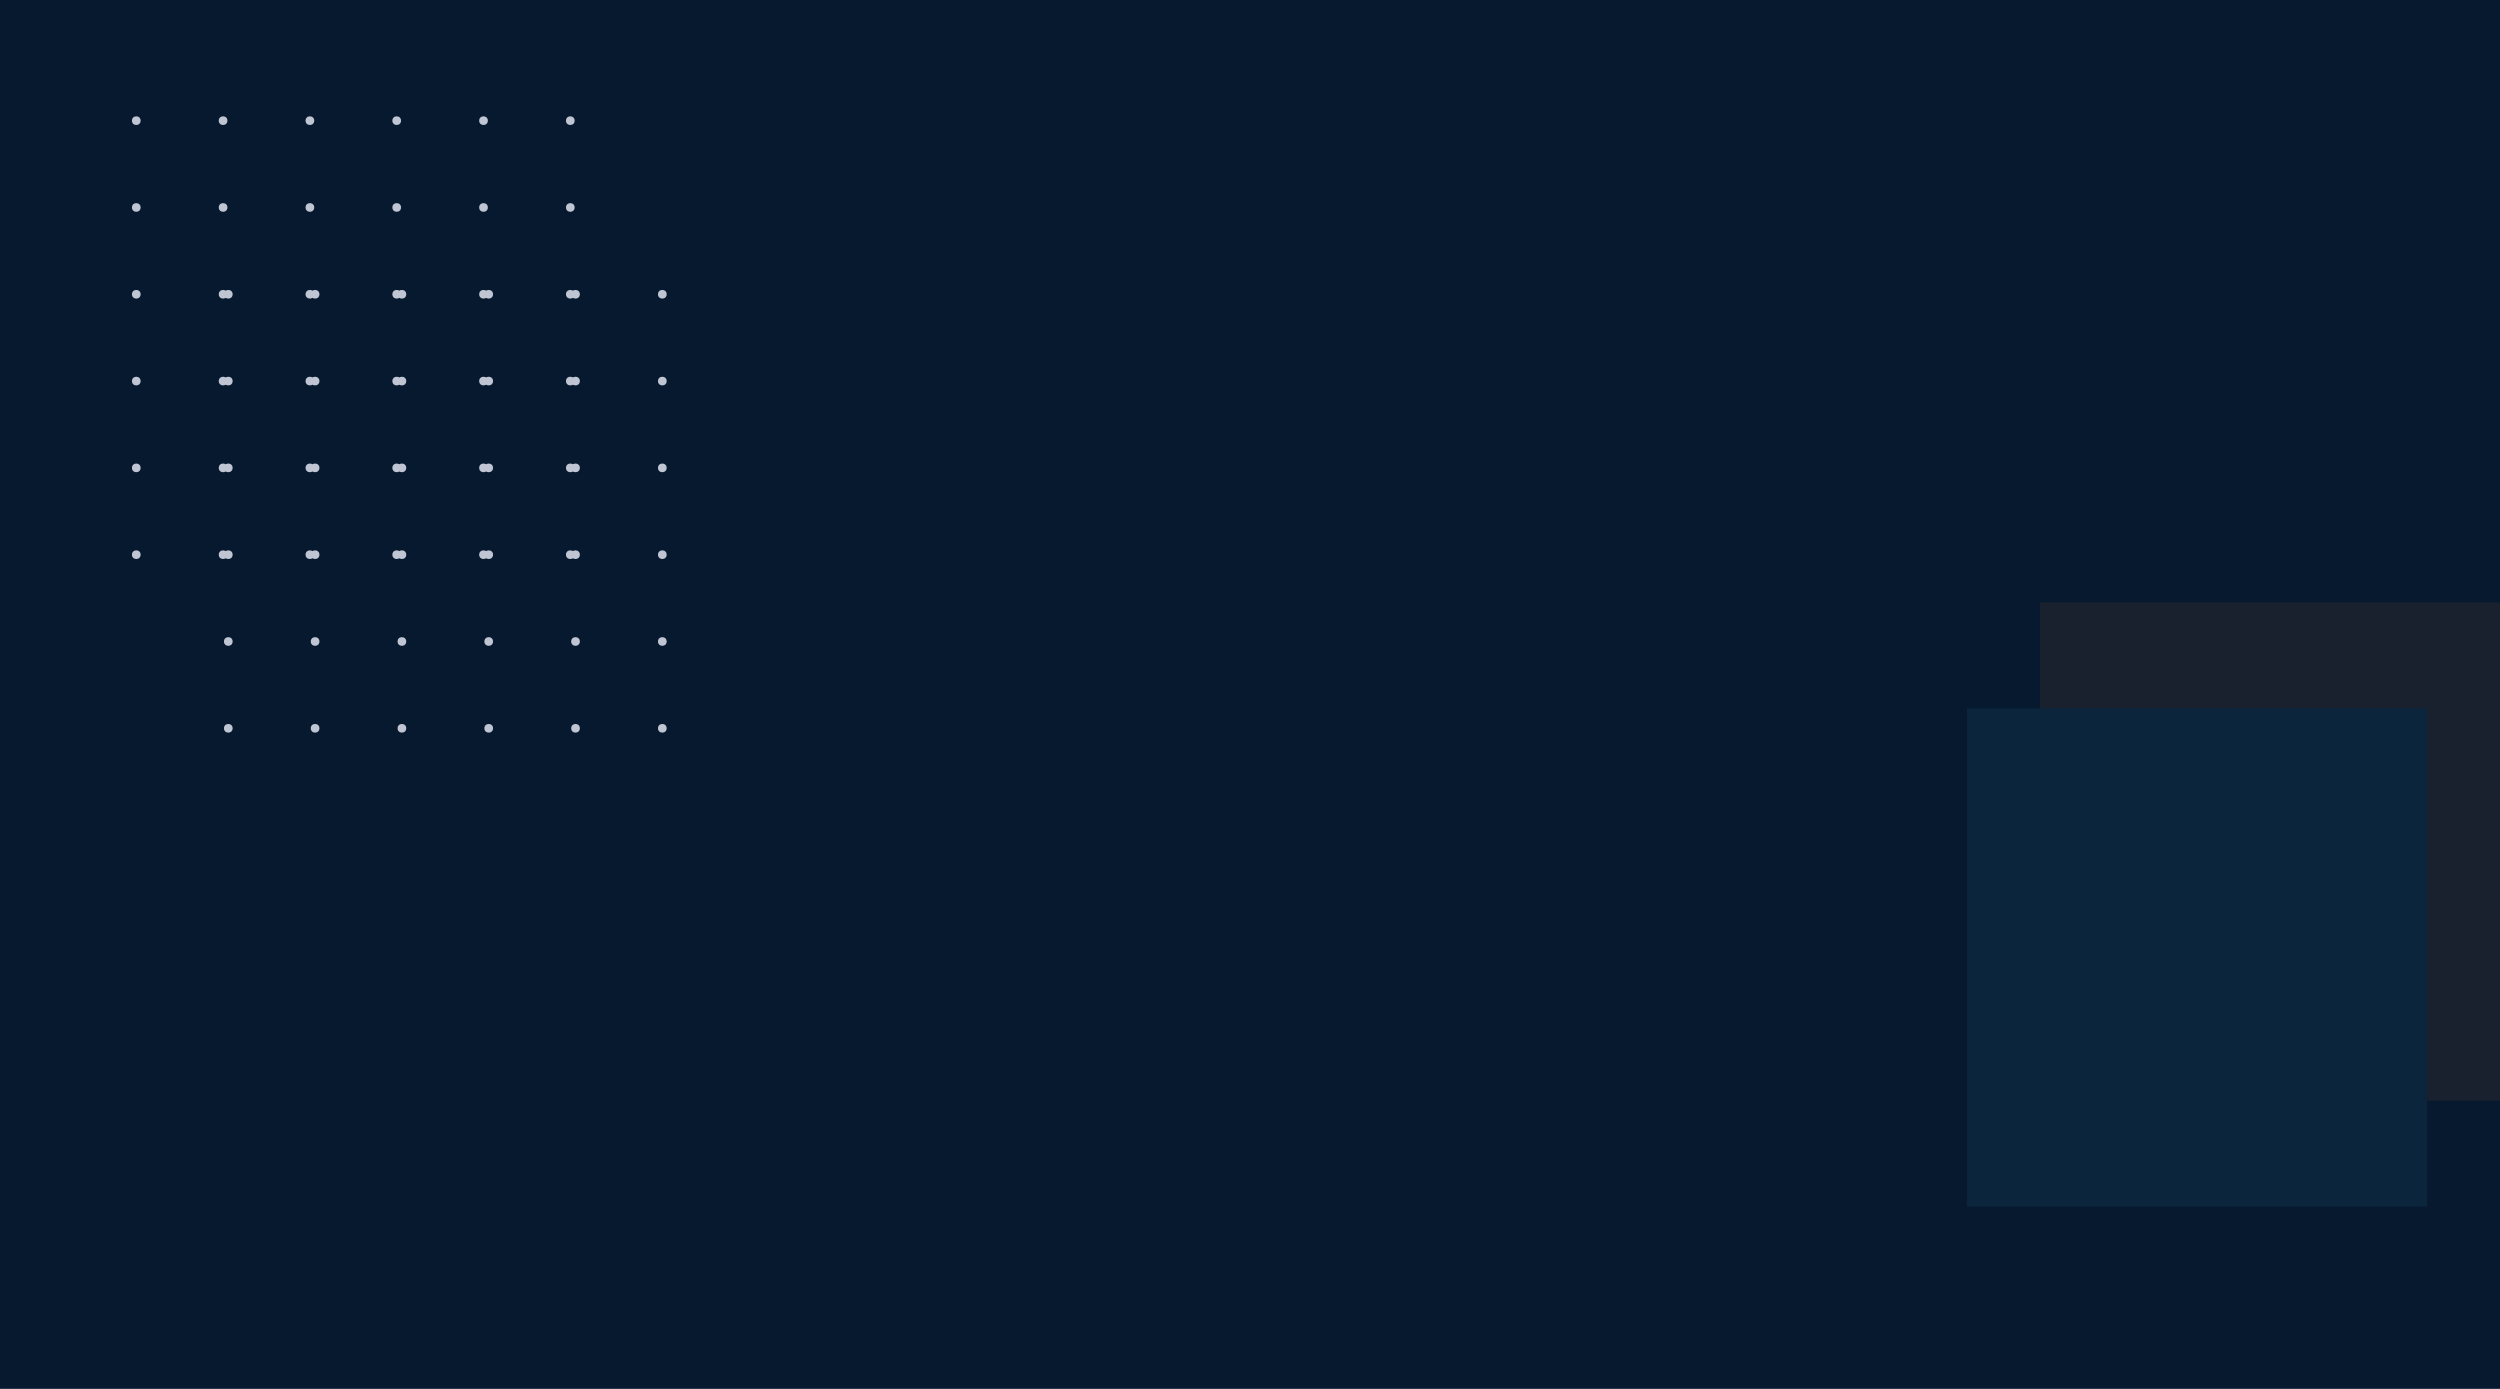 <svg width="1440" height="800" viewBox="0 0 1440 800" fill="none" xmlns="http://www.w3.org/2000/svg">
<rect width="1440" height="800" fill="#07192F"/>
<rect x="1175" y="347" width="265" height="287" fill="#18212D"/>
<g filter="url(#filter0_d_101_5)">
<rect x="1133" y="400" width="265" height="287" fill="#0A253C"/>
</g>
<circle cx="328.5" cy="69.5" r="2.5" fill="#BFC5D3"/>
<circle cx="328.5" cy="119.5" r="2.5" fill="#BFC5D3"/>
<circle cx="328.5" cy="169.5" r="2.5" fill="#BFC5D3"/>
<circle cx="328.5" cy="219.5" r="2.5" fill="#BFC5D3"/>
<circle cx="328.5" cy="269.5" r="2.5" fill="#BFC5D3"/>
<circle cx="328.5" cy="319.5" r="2.5" fill="#BFC5D3"/>
<circle cx="278.5" cy="69.5" r="2.5" fill="#BFC5D3"/>
<circle cx="278.5" cy="119.5" r="2.5" fill="#BFC5D3"/>
<circle cx="278.5" cy="169.5" r="2.5" fill="#BFC5D3"/>
<circle cx="278.5" cy="219.5" r="2.5" fill="#BFC5D3"/>
<circle cx="278.5" cy="269.5" r="2.5" fill="#BFC5D3"/>
<circle cx="278.5" cy="319.5" r="2.5" fill="#BFC5D3"/>
<circle cx="228.5" cy="69.5" r="2.5" fill="#BFC5D3"/>
<circle cx="228.5" cy="119.5" r="2.5" fill="#BFC5D3"/>
<circle cx="228.5" cy="169.5" r="2.5" fill="#BFC5D3"/>
<circle cx="228.5" cy="219.5" r="2.5" fill="#BFC5D3"/>
<circle cx="228.5" cy="269.5" r="2.5" fill="#BFC5D3"/>
<circle cx="228.5" cy="319.5" r="2.5" fill="#BFC5D3"/>
<circle cx="178.5" cy="69.5" r="2.5" fill="#BFC5D3"/>
<circle cx="178.5" cy="119.5" r="2.5" fill="#BFC5D3"/>
<circle cx="178.5" cy="169.5" r="2.5" fill="#BFC5D3"/>
<circle cx="178.5" cy="219.5" r="2.5" fill="#BFC5D3"/>
<circle cx="178.5" cy="269.5" r="2.5" fill="#BFC5D3"/>
<circle cx="178.5" cy="319.5" r="2.5" fill="#BFC5D3"/>
<circle cx="128.5" cy="69.5" r="2.5" fill="#BFC5D3"/>
<circle cx="128.5" cy="119.5" r="2.5" fill="#BFC5D3"/>
<circle cx="128.5" cy="169.5" r="2.5" fill="#BFC5D3"/>
<circle cx="128.5" cy="219.5" r="2.5" fill="#BFC5D3"/>
<circle cx="128.5" cy="269.5" r="2.5" fill="#BFC5D3"/>
<circle cx="128.5" cy="319.5" r="2.5" fill="#BFC5D3"/>
<circle cx="78.5" cy="69.5" r="2.5" fill="#BFC5D3"/>
<circle cx="78.5" cy="119.5" r="2.5" fill="#BFC5D3"/>
<circle cx="78.5" cy="169.5" r="2.5" fill="#BFC5D3"/>
<circle cx="78.5" cy="219.5" r="2.5" fill="#BFC5D3"/>
<circle cx="78.5" cy="269.5" r="2.5" fill="#BFC5D3"/>
<circle cx="78.5" cy="319.5" r="2.5" fill="#BFC5D3"/>
<circle cx="381.5" cy="169.5" r="2.5" fill="#BFC5D3"/>
<circle cx="381.5" cy="219.5" r="2.5" fill="#BFC5D3"/>
<circle cx="381.5" cy="269.5" r="2.5" fill="#BFC5D3"/>
<circle cx="381.5" cy="319.5" r="2.5" fill="#BFC5D3"/>
<circle cx="381.5" cy="369.5" r="2.5" fill="#BFC5D3"/>
<circle cx="381.5" cy="419.5" r="2.5" fill="#BFC5D3"/>
<circle cx="331.5" cy="169.5" r="2.5" fill="#BFC5D3"/>
<circle cx="331.5" cy="219.5" r="2.5" fill="#BFC5D3"/>
<circle cx="331.5" cy="269.5" r="2.5" fill="#BFC5D3"/>
<circle cx="331.5" cy="319.5" r="2.5" fill="#BFC5D3"/>
<circle cx="331.5" cy="369.5" r="2.5" fill="#BFC5D3"/>
<circle cx="331.5" cy="419.5" r="2.5" fill="#BFC5D3"/>
<circle cx="281.5" cy="169.5" r="2.5" fill="#BFC5D3"/>
<circle cx="281.5" cy="219.5" r="2.5" fill="#BFC5D3"/>
<circle cx="281.5" cy="269.5" r="2.5" fill="#BFC5D3"/>
<circle cx="281.5" cy="319.5" r="2.5" fill="#BFC5D3"/>
<circle cx="281.5" cy="369.5" r="2.5" fill="#BFC5D3"/>
<circle cx="281.5" cy="419.5" r="2.5" fill="#BFC5D3"/>
<circle cx="231.5" cy="169.5" r="2.5" fill="#BFC5D3"/>
<circle cx="231.5" cy="219.5" r="2.5" fill="#BFC5D3"/>
<circle cx="231.5" cy="269.5" r="2.5" fill="#BFC5D3"/>
<circle cx="231.5" cy="319.5" r="2.5" fill="#BFC5D3"/>
<circle cx="231.5" cy="369.5" r="2.5" fill="#BFC5D3"/>
<circle cx="231.5" cy="419.5" r="2.5" fill="#BFC5D3"/>
<circle cx="181.5" cy="169.5" r="2.5" fill="#BFC5D3"/>
<circle cx="181.5" cy="219.5" r="2.5" fill="#BFC5D3"/>
<circle cx="181.5" cy="269.5" r="2.5" fill="#BFC5D3"/>
<circle cx="181.5" cy="319.5" r="2.5" fill="#BFC5D3"/>
<circle cx="181.5" cy="369.5" r="2.5" fill="#BFC5D3"/>
<circle cx="181.5" cy="419.5" r="2.5" fill="#BFC5D3"/>
<circle cx="131.5" cy="169.5" r="2.5" fill="#BFC5D3"/>
<circle cx="131.5" cy="219.5" r="2.5" fill="#BFC5D3"/>
<circle cx="131.5" cy="269.5" r="2.5" fill="#BFC5D3"/>
<circle cx="131.5" cy="319.5" r="2.5" fill="#BFC5D3"/>
<circle cx="131.5" cy="369.5" r="2.5" fill="#BFC5D3"/>
<circle cx="131.5" cy="419.5" r="2.5" fill="#BFC5D3"/>
<defs>
<filter id="filter0_d_101_5" x="1109" y="384" width="313" height="335" filterUnits="userSpaceOnUse" color-interpolation-filters="sRGB">
<feFlood flood-opacity="0" result="BackgroundImageFix"/>
<feColorMatrix in="SourceAlpha" type="matrix" values="0 0 0 0 0 0 0 0 0 0 0 0 0 0 0 0 0 0 127 0" result="hardAlpha"/>
<feOffset dy="8"/>
<feGaussianBlur stdDeviation="12"/>
<feComposite in2="hardAlpha" operator="out"/>
<feColorMatrix type="matrix" values="0 0 0 0 0 0 0 0 0 0 0 0 0 0 0 0 0 0 0.15 0"/>
<feBlend mode="normal" in2="BackgroundImageFix" result="effect1_dropShadow_101_5"/>
<feBlend mode="normal" in="SourceGraphic" in2="effect1_dropShadow_101_5" result="shape"/>
</filter>
</defs>
</svg>
